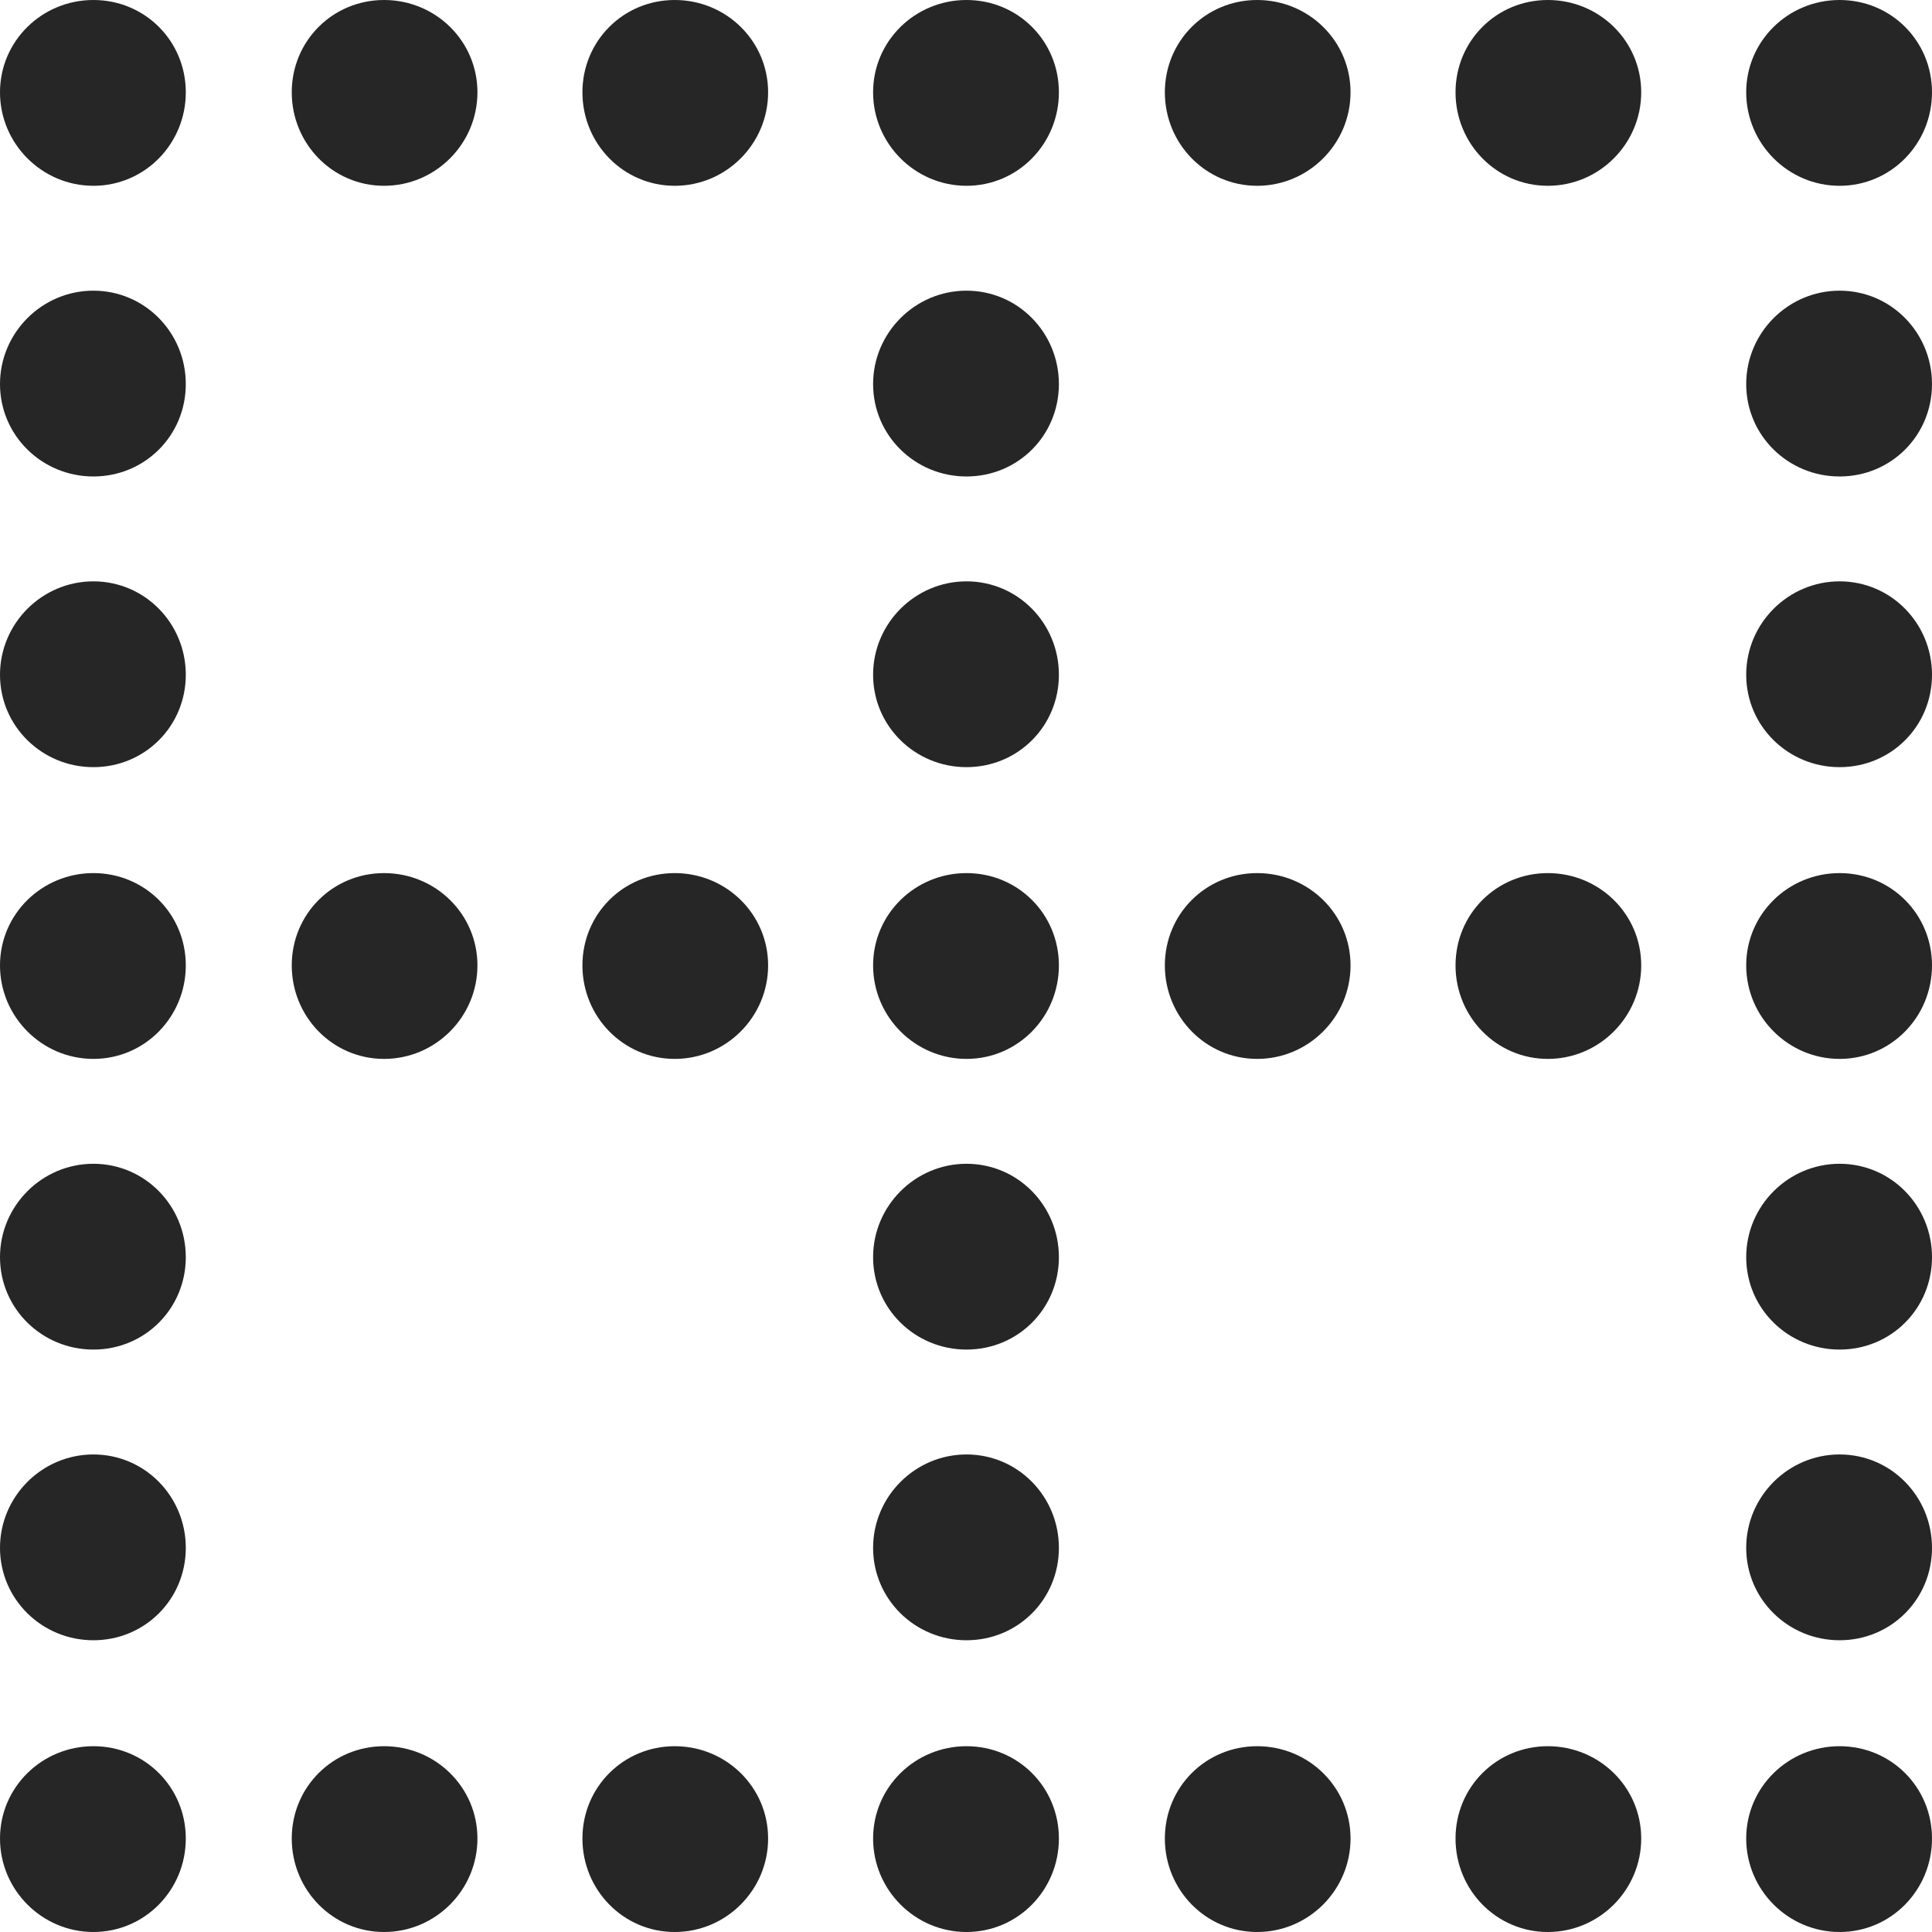 <?xml version="1.0" encoding="UTF-8"?>
<!--Generator: Apple Native CoreSVG 175.5-->
<!DOCTYPE svg
PUBLIC "-//W3C//DTD SVG 1.1//EN"
       "http://www.w3.org/Graphics/SVG/1.1/DTD/svg11.dtd">
<svg version="1.1" xmlns="http://www.w3.org/2000/svg" xmlns:xlink="http://www.w3.org/1999/xlink" width="17.979" height="17.979">
 <g>
  <rect height="17.979" opacity="0" width="17.979" x="0" y="0"/>
  <path d="M0.869 1.729C1.348 1.729 1.729 1.338 1.729 0.859C1.729 0.381 1.348 0 0.869 0C0.391 0 0 0.381 0 0.859C0 1.338 0.391 1.729 0.869 1.729ZM3.574 1.729C4.053 1.729 4.443 1.338 4.443 0.859C4.443 0.381 4.053 0 3.574 0C3.096 0 2.715 0.381 2.715 0.859C2.715 1.338 3.096 1.729 3.574 1.729ZM6.279 1.729C6.758 1.729 7.148 1.338 7.148 0.859C7.148 0.381 6.758 0 6.279 0C5.801 0 5.42 0.381 5.42 0.859C5.42 1.338 5.801 1.729 6.279 1.729ZM8.994 1.729C9.473 1.729 9.854 1.338 9.854 0.859C9.854 0.381 9.473 0 8.994 0C8.516 0 8.125 0.381 8.125 0.859C8.125 1.338 8.516 1.729 8.994 1.729ZM11.699 1.729C12.178 1.729 12.568 1.338 12.568 0.859C12.568 0.381 12.178 0 11.699 0C11.221 0 10.84 0.381 10.84 0.859C10.84 1.338 11.221 1.729 11.699 1.729ZM14.404 1.729C14.883 1.729 15.273 1.338 15.273 0.859C15.273 0.381 14.883 0 14.404 0C13.926 0 13.545 0.381 13.545 0.859C13.545 1.338 13.926 1.729 14.404 1.729ZM17.119 1.729C17.598 1.729 17.979 1.338 17.979 0.859C17.979 0.381 17.598 0 17.119 0C16.641 0 16.25 0.381 16.25 0.859C16.25 1.338 16.641 1.729 17.119 1.729ZM17.119 4.434C17.598 4.434 17.979 4.053 17.979 3.574C17.979 3.096 17.598 2.705 17.119 2.705C16.641 2.705 16.25 3.096 16.25 3.574C16.25 4.053 16.641 4.434 17.119 4.434ZM17.119 7.139C17.598 7.139 17.979 6.758 17.979 6.279C17.979 5.801 17.598 5.41 17.119 5.41C16.641 5.41 16.25 5.801 16.25 6.279C16.25 6.758 16.641 7.139 17.119 7.139ZM17.119 9.854C17.598 9.854 17.979 9.463 17.979 8.984C17.979 8.506 17.598 8.125 17.119 8.125C16.641 8.125 16.25 8.506 16.25 8.984C16.25 9.463 16.641 9.854 17.119 9.854ZM17.119 12.559C17.598 12.559 17.979 12.178 17.979 11.699C17.979 11.221 17.598 10.83 17.119 10.83C16.641 10.83 16.25 11.221 16.25 11.699C16.25 12.178 16.641 12.559 17.119 12.559ZM17.119 15.264C17.598 15.264 17.979 14.883 17.979 14.404C17.979 13.926 17.598 13.535 17.119 13.535C16.641 13.535 16.25 13.926 16.25 14.404C16.25 14.883 16.641 15.264 17.119 15.264ZM17.119 17.979C17.598 17.979 17.979 17.588 17.979 17.109C17.979 16.631 17.598 16.25 17.119 16.25C16.641 16.25 16.25 16.631 16.25 17.109C16.25 17.588 16.641 17.979 17.119 17.979ZM14.404 17.979C14.883 17.979 15.273 17.588 15.273 17.109C15.273 16.631 14.883 16.25 14.404 16.25C13.926 16.25 13.545 16.631 13.545 17.109C13.545 17.588 13.926 17.979 14.404 17.979ZM11.699 17.979C12.178 17.979 12.568 17.588 12.568 17.109C12.568 16.631 12.178 16.25 11.699 16.25C11.221 16.25 10.84 16.631 10.84 17.109C10.84 17.588 11.221 17.979 11.699 17.979ZM8.994 17.979C9.473 17.979 9.854 17.588 9.854 17.109C9.854 16.631 9.473 16.25 8.994 16.25C8.516 16.25 8.125 16.631 8.125 17.109C8.125 17.588 8.516 17.979 8.994 17.979ZM6.279 17.979C6.758 17.979 7.148 17.588 7.148 17.109C7.148 16.631 6.758 16.25 6.279 16.25C5.801 16.25 5.42 16.631 5.42 17.109C5.42 17.588 5.801 17.979 6.279 17.979ZM3.574 17.979C4.053 17.979 4.443 17.588 4.443 17.109C4.443 16.631 4.053 16.25 3.574 16.25C3.096 16.25 2.715 16.631 2.715 17.109C2.715 17.588 3.096 17.979 3.574 17.979ZM0.869 17.979C1.348 17.979 1.729 17.588 1.729 17.109C1.729 16.631 1.348 16.25 0.869 16.25C0.391 16.25 0 16.631 0 17.109C0 17.588 0.391 17.979 0.869 17.979ZM0.869 15.264C1.348 15.264 1.729 14.883 1.729 14.404C1.729 13.926 1.348 13.535 0.869 13.535C0.391 13.535 0 13.926 0 14.404C0 14.883 0.391 15.264 0.869 15.264ZM0.869 12.559C1.348 12.559 1.729 12.178 1.729 11.699C1.729 11.221 1.348 10.83 0.869 10.83C0.391 10.83 0 11.221 0 11.699C0 12.178 0.391 12.559 0.869 12.559ZM0.869 9.854C1.348 9.854 1.729 9.463 1.729 8.984C1.729 8.506 1.348 8.125 0.869 8.125C0.391 8.125 0 8.506 0 8.984C0 9.463 0.391 9.854 0.869 9.854ZM0.869 7.139C1.348 7.139 1.729 6.758 1.729 6.279C1.729 5.801 1.348 5.41 0.869 5.41C0.391 5.41 0 5.801 0 6.279C0 6.758 0.391 7.139 0.869 7.139ZM0.869 4.434C1.348 4.434 1.729 4.053 1.729 3.574C1.729 3.096 1.348 2.705 0.869 2.705C0.391 2.705 0 3.096 0 3.574C0 4.053 0.391 4.434 0.869 4.434ZM8.994 4.434C9.473 4.434 9.854 4.053 9.854 3.574C9.854 3.096 9.473 2.705 8.994 2.705C8.516 2.705 8.125 3.096 8.125 3.574C8.125 4.053 8.516 4.434 8.994 4.434ZM8.994 7.139C9.473 7.139 9.854 6.758 9.854 6.279C9.854 5.801 9.473 5.41 8.994 5.41C8.516 5.41 8.125 5.801 8.125 6.279C8.125 6.758 8.516 7.139 8.994 7.139ZM8.994 9.854C9.473 9.854 9.854 9.463 9.854 8.984C9.854 8.506 9.473 8.125 8.994 8.125C8.516 8.125 8.125 8.506 8.125 8.984C8.125 9.463 8.516 9.854 8.994 9.854ZM8.994 12.559C9.473 12.559 9.854 12.178 9.854 11.699C9.854 11.221 9.473 10.83 8.994 10.83C8.516 10.83 8.125 11.221 8.125 11.699C8.125 12.178 8.516 12.559 8.994 12.559ZM8.994 15.264C9.473 15.264 9.854 14.883 9.854 14.404C9.854 13.926 9.473 13.535 8.994 13.535C8.516 13.535 8.125 13.926 8.125 14.404C8.125 14.883 8.516 15.264 8.994 15.264ZM3.574 9.854C4.053 9.854 4.443 9.463 4.443 8.984C4.443 8.506 4.053 8.125 3.574 8.125C3.096 8.125 2.715 8.506 2.715 8.984C2.715 9.463 3.096 9.854 3.574 9.854ZM6.279 9.854C6.758 9.854 7.148 9.463 7.148 8.984C7.148 8.506 6.758 8.125 6.279 8.125C5.801 8.125 5.42 8.506 5.42 8.984C5.42 9.463 5.801 9.854 6.279 9.854ZM11.699 9.854C12.178 9.854 12.568 9.463 12.568 8.984C12.568 8.506 12.178 8.125 11.699 8.125C11.221 8.125 10.84 8.506 10.84 8.984C10.84 9.463 11.221 9.854 11.699 9.854ZM14.404 9.854C14.883 9.854 15.273 9.463 15.273 8.984C15.273 8.506 14.883 8.125 14.404 8.125C13.926 8.125 13.545 8.506 13.545 8.984C13.545 9.463 13.926 9.854 14.404 9.854Z" fill="#000000" fill-opacity="0.85"/>
 </g>
</svg>
